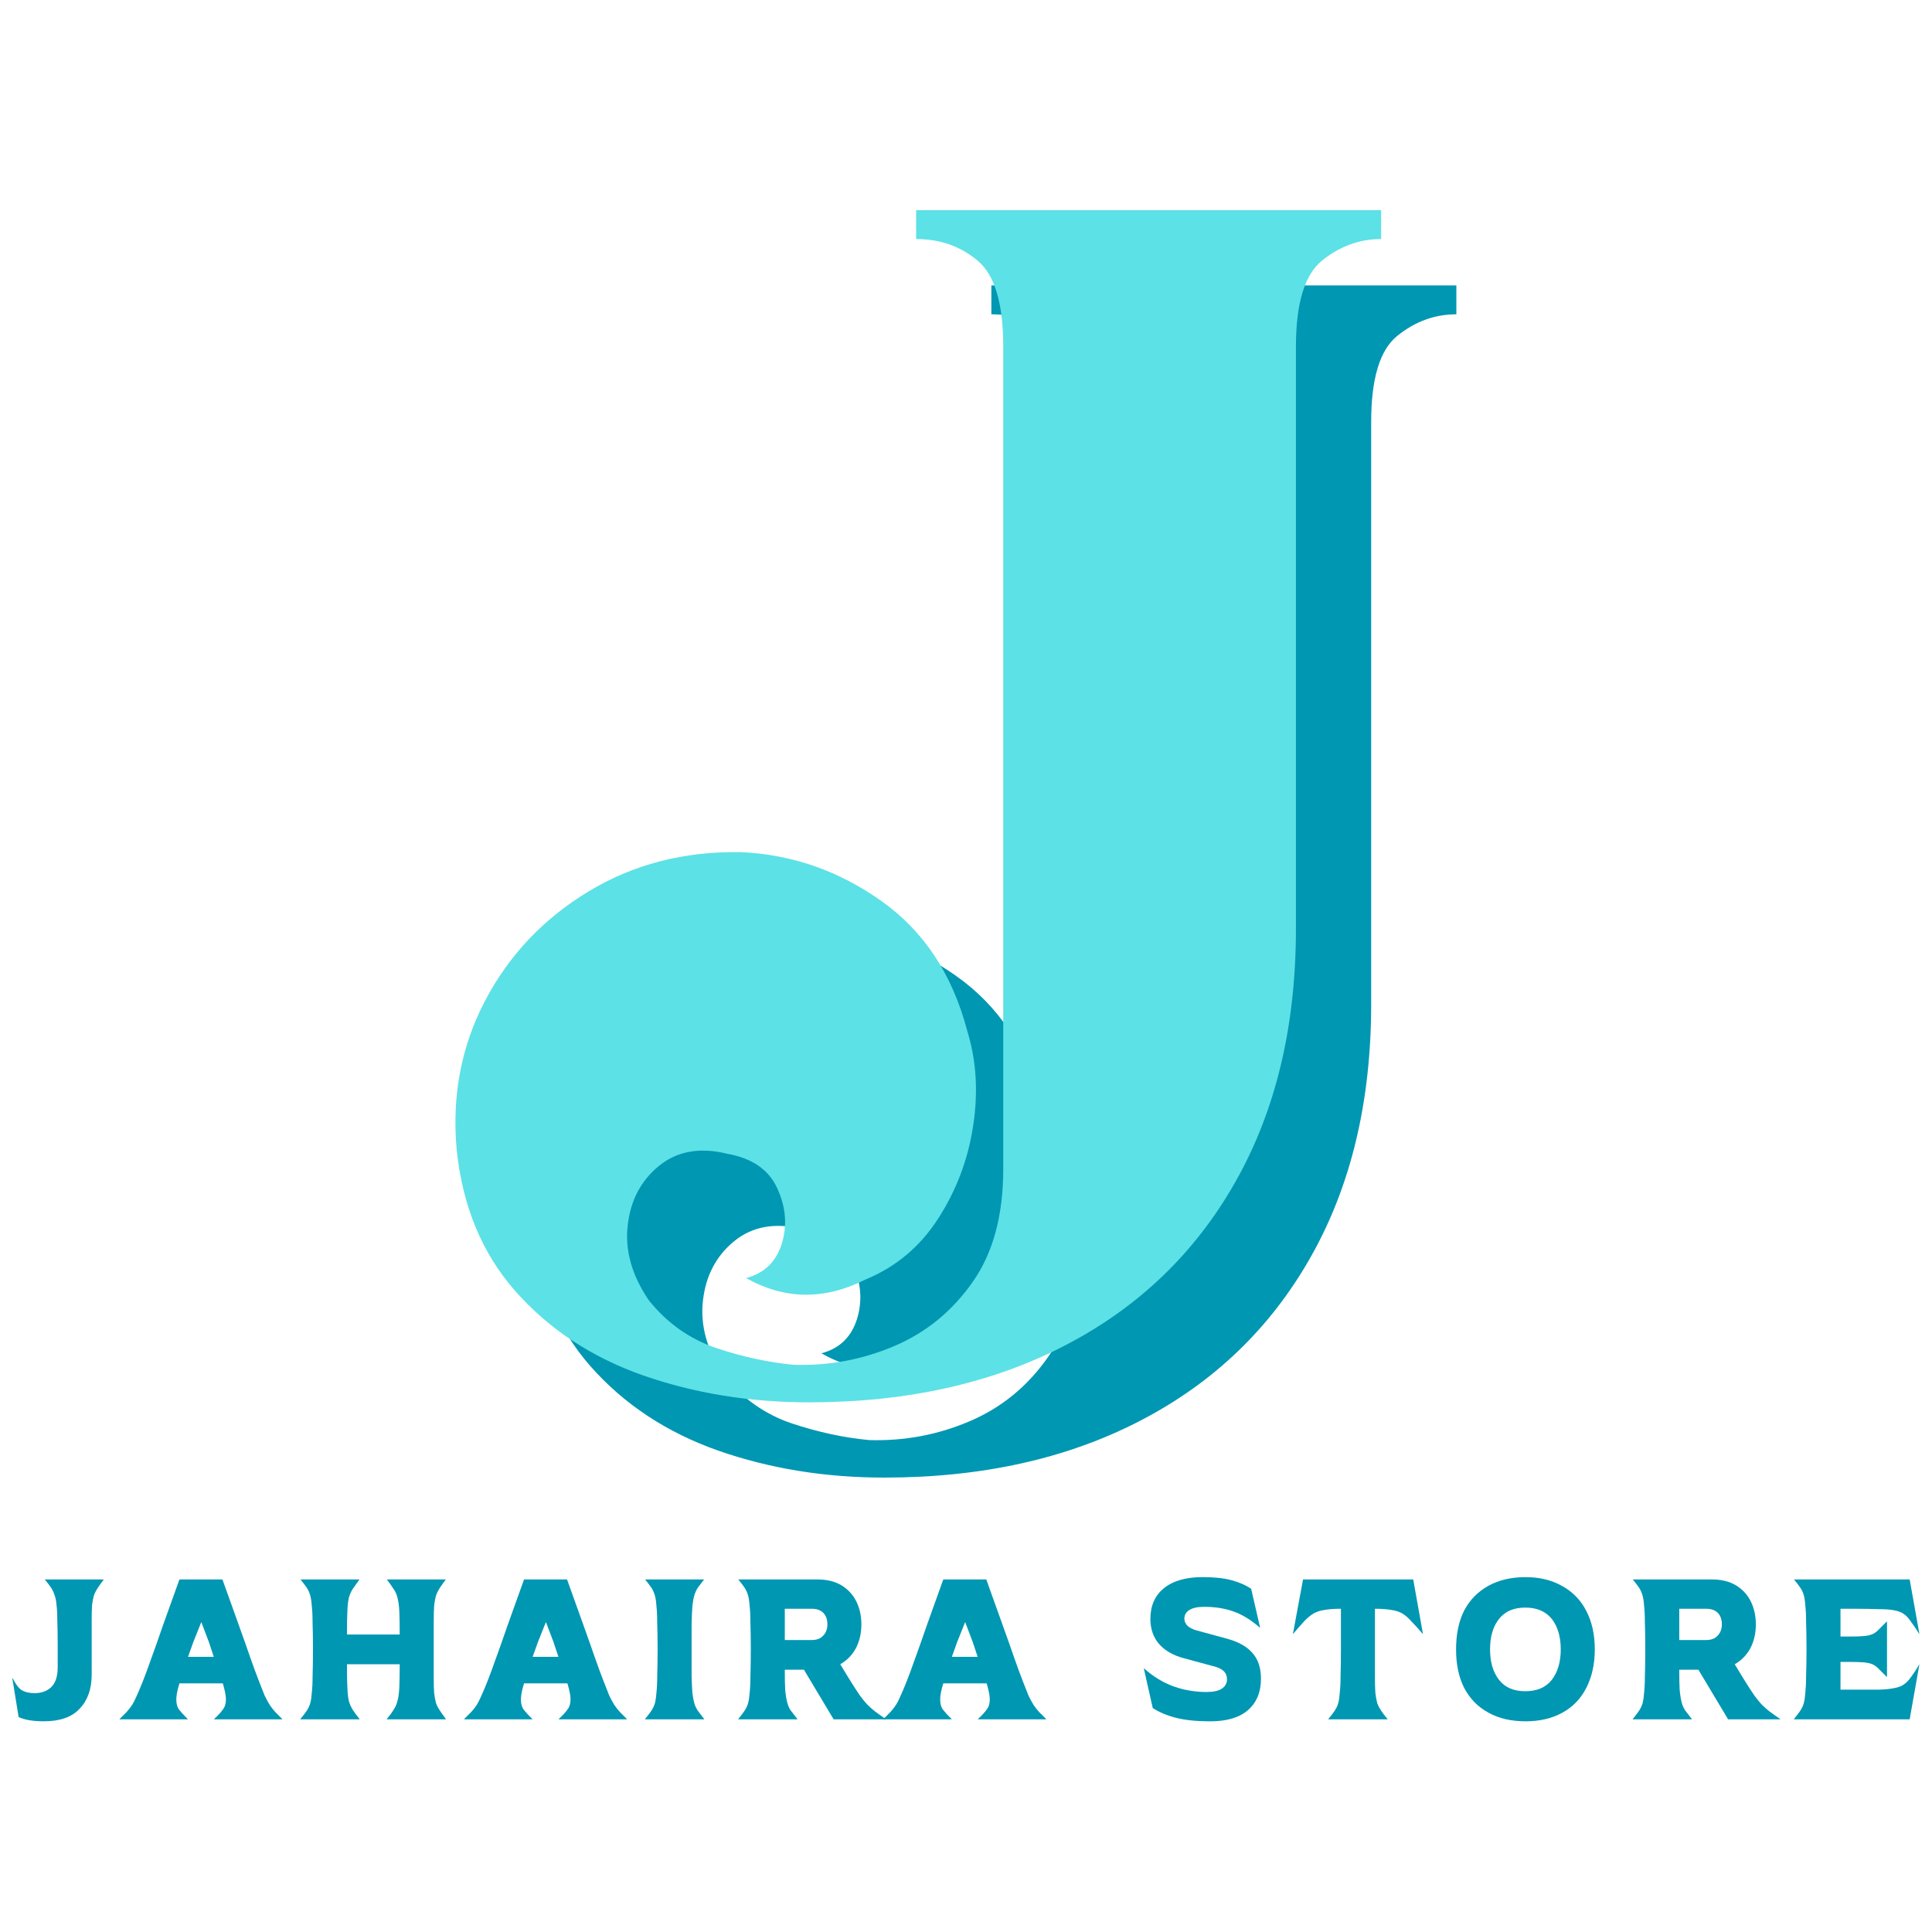 <?xml version="1.0" encoding="UTF-8" standalone="no"?>
<svg
   width="200"
   height="200"
   viewBox="0 0 111.111 111.111"
   version="1.1"
   id="svg26"
   xmlns="http://www.w3.org/2000/svg"
   xmlns:svg="http://www.w3.org/2000/svg">
  <defs
     id="defs10">
    <g
       id="g10">
      <g
         id="glyph-0-0">
        <path
           d="m 18.516,-47.672 h 18.594 v 1.156 c -0.867,0 -1.652,0.289 -2.359,0.859 -0.699,0.562 -1.047,1.711 -1.047,3.438 v 23.281 c 0,3.906 -0.809,7.281 -2.422,10.125 -1.605,2.836 -3.871,5.012 -6.797,6.531 C 21.555,-0.758 18.141,0 14.234,0 11.867,0 9.656,-0.359 7.594,-1.078 c -2.062,-0.727 -3.766,-1.852 -5.109,-3.375 -1.336,-1.52 -2.117,-3.414 -2.344,-5.688 -0.188,-2.133 0.191,-4.109 1.141,-5.922 0.957,-1.82 2.332,-3.273 4.125,-4.359 1.801,-1.094 3.836,-1.617 6.109,-1.578 2.039,0.094 3.91,0.746 5.609,1.953 1.695,1.199 2.844,2.934 3.438,5.203 0.363,1.18 0.441,2.438 0.234,3.781 -0.199,1.336 -0.664,2.57 -1.391,3.703 -0.73,1.137 -1.703,1.953 -2.922,2.453 -1.637,0.824 -3.227,0.805 -4.766,-0.062 0.719,-0.188 1.191,-0.641 1.422,-1.359 0.227,-0.727 0.172,-1.469 -0.172,-2.219 -0.336,-0.75 -1,-1.211 -2,-1.391 -1.094,-0.27 -2.008,-0.109 -2.734,0.484 -0.719,0.586 -1.137,1.375 -1.25,2.375 -0.117,1 0.164,2 0.844,3 0.727,0.906 1.625,1.543 2.688,1.906 C 11.586,-1.816 12.625,-1.594 13.625,-1.5 c 1.406,0.043 2.742,-0.207 4.016,-0.75 1.27,-0.539 2.312,-1.391 3.125,-2.547 C 21.586,-5.953 22,-7.461 22,-9.328 V -42.219 c 0,-1.727 -0.344,-2.875 -1.031,-3.438 -0.68,-0.57 -1.496,-0.859 -2.453,-0.859 z m 0,0"
           id="path1" />
      </g>
      <g
         id="glyph-1-0">
        <path
           d="m 1.219,0.078 c -0.449,0 -0.789,-0.059 -1.016,-0.172 l -0.25,-1.547 h 0.016 c 0.125,0.25 0.25,0.414 0.375,0.484 0.133,0.074 0.301,0.109 0.5,0.109 0.27,0 0.488,-0.078 0.656,-0.234 0.176,-0.164 0.266,-0.43 0.266,-0.797 v -0.938 c 0,-0.383 -0.008,-0.703 -0.016,-0.953 0,-0.25 -0.012,-0.453 -0.031,-0.609 C 1.707,-4.734 1.68,-4.863 1.641,-4.969 1.609,-5.07 1.562,-5.172 1.5,-5.266 1.438,-5.359 1.352,-5.469 1.25,-5.594 H 3.609 C 3.516,-5.469 3.438,-5.359 3.375,-5.266 3.312,-5.172 3.258,-5.07 3.219,-4.969 3.188,-4.863 3.16,-4.734 3.141,-4.578 3.129,-4.422 3.125,-4.219 3.125,-3.969 c 0,0.25 0,0.57 0,0.953 v 1.234 c 0,0.574 -0.164,1.027 -0.484,1.359 -0.312,0.336 -0.789,0.5 -1.422,0.5 z m 0,0"
           id="path2" />
      </g>
      <g
         id="glyph-1-1">
        <path
           d="m -0.5,-0.016 c 0.105,-0.102 0.199,-0.195 0.281,-0.281 0.074,-0.082 0.148,-0.176 0.219,-0.281 0.062,-0.102 0.125,-0.227 0.188,-0.375 0.07,-0.156 0.156,-0.352 0.25,-0.594 0.094,-0.238 0.203,-0.535 0.328,-0.891 0.133,-0.363 0.289,-0.805 0.469,-1.328 l 0.656,-1.828 h 1.719 l 0.656,1.828 c 0.188,0.523 0.344,0.965 0.469,1.328 0.125,0.355 0.234,0.652 0.328,0.891 0.094,0.242 0.172,0.438 0.234,0.594 0.07,0.148 0.141,0.273 0.203,0.375 0.07,0.105 0.145,0.199 0.219,0.281 C 5.801,-0.211 5.895,-0.117 6,-0.016 V 0 H 3.281 V -0.016 C 3.438,-0.16 3.551,-0.285 3.625,-0.391 3.707,-0.492 3.75,-0.629 3.75,-0.797 3.75,-0.953 3.707,-1.164 3.625,-1.438 H 1.891 c -0.086,0.273 -0.125,0.484 -0.125,0.641 0,0.168 0.035,0.305 0.109,0.406 0.082,0.105 0.195,0.23 0.344,0.375 V 0 H -0.5 Z M 2.234,-2.5 h 1.031 L 3.062,-3.109 l -0.297,-0.781 -0.312,0.781 z m 0,0"
           id="path3" />
      </g>
      <g
         id="glyph-1-2">
        <path
           d="M 3.594,-0.016 C 3.707,-0.148 3.797,-0.27 3.859,-0.375 c 0.07,-0.102 0.125,-0.219 0.156,-0.344 0.039,-0.133 0.066,-0.316 0.078,-0.547 0.008,-0.227 0.016,-0.539 0.016,-0.938 H 2 c 0,0.398 0.004,0.711 0.016,0.938 0.008,0.23 0.031,0.414 0.062,0.547 0.039,0.125 0.094,0.242 0.156,0.344 C 2.305,-0.27 2.395,-0.148 2.5,-0.016 V 0 H 0.141 v -0.016 c 0.102,-0.125 0.188,-0.234 0.25,-0.328 C 0.453,-0.438 0.5,-0.535 0.531,-0.641 0.562,-0.754 0.582,-0.895 0.594,-1.062 0.613,-1.227 0.625,-1.445 0.625,-1.719 0.633,-2 0.641,-2.359 0.641,-2.797 V -2.812 c 0,-0.426 -0.008,-0.773 -0.016,-1.047 0,-0.281 -0.012,-0.504 -0.031,-0.672 C 0.582,-4.707 0.562,-4.848 0.531,-4.953 0.5,-5.066 0.453,-5.172 0.391,-5.266 0.328,-5.359 0.242,-5.469 0.141,-5.594 H 2.5 c -0.105,0.148 -0.195,0.273 -0.266,0.375 -0.062,0.094 -0.117,0.211 -0.156,0.344 -0.031,0.137 -0.055,0.32 -0.062,0.547 C 2.004,-4.098 2,-3.785 2,-3.391 h 2.109 c 0,-0.395 -0.008,-0.707 -0.016,-0.938 C 4.082,-4.555 4.055,-4.738 4.016,-4.875 3.984,-5.008 3.93,-5.125 3.859,-5.219 3.797,-5.32 3.707,-5.445 3.594,-5.594 h 2.359 c -0.094,0.125 -0.172,0.234 -0.234,0.328 -0.062,0.094 -0.117,0.199 -0.156,0.312 -0.031,0.105 -0.059,0.246 -0.078,0.422 -0.012,0.168 -0.016,0.391 -0.016,0.672 0,0.273 0,0.621 0,1.047 v 0.016 c 0,0.438 0,0.797 0,1.078 0,0.273 0.004,0.492 0.016,0.656 0.02,0.168 0.047,0.309 0.078,0.422 0.039,0.105 0.094,0.203 0.156,0.297 0.062,0.094 0.141,0.203 0.234,0.328 V 0 H 3.594 Z m 0,0"
           id="path4" />
      </g>
      <g
         id="glyph-1-3">
        <path
           d="m 0.141,-0.016 c 0.102,-0.125 0.188,-0.234 0.25,-0.328 C 0.453,-0.438 0.5,-0.535 0.531,-0.641 0.562,-0.754 0.582,-0.895 0.594,-1.062 0.613,-1.227 0.625,-1.445 0.625,-1.719 0.633,-2 0.641,-2.359 0.641,-2.797 V -2.812 c 0,-0.426 -0.008,-0.773 -0.016,-1.047 0,-0.281 -0.012,-0.504 -0.031,-0.672 C 0.582,-4.707 0.562,-4.848 0.531,-4.953 0.5,-5.066 0.453,-5.172 0.391,-5.266 0.328,-5.359 0.242,-5.469 0.141,-5.594 H 2.5 c -0.094,0.125 -0.18,0.234 -0.25,0.328 -0.062,0.094 -0.109,0.199 -0.141,0.312 C 2.078,-4.848 2.051,-4.707 2.031,-4.531 2.02,-4.363 2.008,-4.141 2,-3.859 2,-3.586 2,-3.238 2,-2.812 v 0.016 C 2,-2.359 2,-2 2,-1.719 c 0.008,0.273 0.02,0.492 0.031,0.656 0.02,0.168 0.047,0.309 0.078,0.422 C 2.141,-0.535 2.188,-0.438 2.25,-0.344 2.32,-0.25 2.406,-0.141 2.5,-0.016 V 0 H 0.141 Z m 0,0"
           id="path5" />
      </g>
      <g
         id="glyph-1-4">
        <path
           d="m 0.141,-0.016 c 0.102,-0.125 0.188,-0.234 0.25,-0.328 C 0.453,-0.438 0.5,-0.535 0.531,-0.641 0.562,-0.754 0.582,-0.895 0.594,-1.062 0.613,-1.227 0.625,-1.445 0.625,-1.719 0.633,-2 0.641,-2.359 0.641,-2.797 V -2.812 c 0,-0.426 -0.008,-0.773 -0.016,-1.047 0,-0.281 -0.012,-0.504 -0.031,-0.672 C 0.582,-4.707 0.562,-4.848 0.531,-4.953 0.5,-5.066 0.453,-5.172 0.391,-5.266 0.328,-5.359 0.242,-5.469 0.141,-5.594 H 3.312 c 0.375,0 0.691,0.078 0.953,0.234 0.258,0.156 0.457,0.371 0.594,0.641 0.133,0.273 0.203,0.578 0.203,0.922 0,0.355 -0.074,0.672 -0.219,0.953 -0.148,0.273 -0.355,0.484 -0.625,0.641 0.188,0.312 0.344,0.57 0.469,0.766 0.125,0.199 0.234,0.367 0.328,0.5 0.094,0.125 0.18,0.234 0.266,0.328 0.094,0.094 0.195,0.188 0.312,0.281 0.113,0.086 0.258,0.188 0.438,0.312 V 0 H 3.953 l -1.188,-1.984 H 2 c 0,0.336 0.004,0.605 0.016,0.812 C 2.035,-0.973 2.062,-0.812 2.094,-0.688 2.125,-0.562 2.172,-0.453 2.234,-0.359 2.305,-0.266 2.395,-0.148 2.5,-0.016 V 0 H 0.141 Z M 2,-3.172 h 1.078 c 0.195,0 0.348,-0.055 0.453,-0.172 0.113,-0.113 0.172,-0.266 0.172,-0.453 0,-0.195 -0.055,-0.348 -0.156,-0.453 C 3.441,-4.363 3.285,-4.422 3.078,-4.422 H 2 Z m 0,0"
           id="path6" />
      </g>
      <g
         id="glyph-1-5" />
      <g
         id="glyph-1-6">
        <path
           d="m 2.766,0.078 c -0.555,0 -1.012,-0.047 -1.375,-0.141 C 1.035,-0.156 0.727,-0.285 0.469,-0.453 l -0.359,-1.594 c 0.375,0.336 0.773,0.578 1.203,0.734 0.426,0.148 0.859,0.219 1.297,0.219 0.27,0 0.473,-0.039 0.609,-0.125 0.145,-0.094 0.219,-0.219 0.219,-0.375 0,-0.145 -0.047,-0.258 -0.141,-0.344 -0.094,-0.082 -0.23,-0.145 -0.406,-0.188 l -1.156,-0.312 c -0.438,-0.113 -0.777,-0.305 -1.016,-0.578 -0.23,-0.27 -0.344,-0.602 -0.344,-1 0,-0.52 0.176,-0.926 0.531,-1.219 0.363,-0.301 0.883,-0.453 1.562,-0.453 0.469,0 0.852,0.043 1.156,0.125 0.312,0.086 0.57,0.199 0.781,0.344 l 0.359,1.562 C 4.41,-3.969 4.055,-4.188 3.703,-4.312 3.348,-4.438 2.957,-4.5 2.531,-4.5 c -0.262,0 -0.461,0.043 -0.594,0.125 -0.137,0.086 -0.203,0.199 -0.203,0.344 0,0.219 0.156,0.375 0.469,0.469 l 1.203,0.328 c 0.477,0.125 0.828,0.32 1.047,0.578 0.227,0.25 0.344,0.594 0.344,1.031 0,0.543 -0.18,0.965 -0.531,1.266 -0.344,0.293 -0.844,0.438 -1.5,0.438 z m 0,0"
           id="path7" />
      </g>
      <g
         id="glyph-1-7">
        <path
           d="m 1.359,-0.016 c 0.102,-0.125 0.188,-0.234 0.25,-0.328 C 1.672,-0.438 1.719,-0.535 1.75,-0.641 1.781,-0.754 1.801,-0.895 1.812,-1.062 1.832,-1.227 1.844,-1.445 1.844,-1.719 1.852,-2 1.859,-2.359 1.859,-2.797 v -1.625 c -0.273,0 -0.492,0.016 -0.656,0.047 -0.168,0.023 -0.312,0.07 -0.438,0.141 -0.125,0.074 -0.25,0.18 -0.375,0.312 C 0.273,-3.797 0.125,-3.625 -0.062,-3.406 l 0.406,-2.188 H 4.75 l 0.391,2.188 C 4.953,-3.625 4.797,-3.797 4.672,-3.922 4.555,-4.055 4.438,-4.16 4.312,-4.234 4.188,-4.305 4.039,-4.352 3.875,-4.375 3.707,-4.406 3.488,-4.422 3.219,-4.422 v 1.625 c 0,0.438 0,0.797 0,1.078 0,0.273 0.004,0.492 0.016,0.656 0.02,0.168 0.047,0.309 0.078,0.422 0.039,0.105 0.094,0.203 0.156,0.297 0.062,0.094 0.145,0.203 0.25,0.328 V 0 H 1.359 Z m 0,0"
           id="path8" />
      </g>
      <g
         id="glyph-1-8">
        <path
           d="m 3.078,0.078 c -0.574,0 -1.07,-0.113 -1.484,-0.344 C 1.176,-0.492 0.852,-0.82 0.625,-1.25 0.406,-1.676 0.297,-2.191 0.297,-2.797 c 0,-0.613 0.109,-1.133 0.328,-1.562 0.227,-0.426 0.551,-0.754 0.969,-0.984 0.414,-0.227 0.91,-0.344 1.484,-0.344 0.562,0 1.051,0.121 1.469,0.359 0.414,0.23 0.734,0.559 0.953,0.984 0.227,0.43 0.344,0.945 0.344,1.547 0,0.594 -0.117,1.109 -0.344,1.547 -0.219,0.43 -0.539,0.758 -0.953,0.984 -0.418,0.23 -0.906,0.344 -1.469,0.344 z m -1.422,-2.875 c 0,0.5 0.117,0.906 0.359,1.219 C 2.254,-1.273 2.602,-1.125 3.062,-1.125 c 0.469,0 0.82,-0.148 1.062,-0.453 0.238,-0.312 0.359,-0.719 0.359,-1.219 0,-0.508 -0.121,-0.914 -0.359,-1.219 C 3.883,-4.316 3.531,-4.469 3.062,-4.469 c -0.461,0 -0.809,0.152 -1.047,0.453 -0.242,0.305 -0.359,0.711 -0.359,1.219 z m 0,0"
           id="path9" />
      </g>
      <g
         id="glyph-1-9">
        <path
           d="M 3.844,-1.703 C 3.695,-1.848 3.582,-1.961 3.5,-2.047 3.414,-2.129 3.328,-2.188 3.234,-2.219 3.148,-2.25 3.039,-2.27 2.906,-2.281 2.781,-2.289 2.609,-2.297 2.391,-2.297 H 2 V -1.188 h 0.594 c 0.395,0 0.711,0 0.953,0 C 3.797,-1.195 4,-1.219 4.156,-1.25 c 0.164,-0.031 0.297,-0.082 0.391,-0.156 0.102,-0.07 0.195,-0.172 0.281,-0.297 0.094,-0.125 0.203,-0.289 0.328,-0.5 L 4.766,0 h -4.625 v -0.016 c 0.102,-0.125 0.188,-0.234 0.25,-0.328 C 0.453,-0.438 0.5,-0.535 0.531,-0.641 0.562,-0.754 0.582,-0.895 0.594,-1.062 0.613,-1.238 0.625,-1.461 0.625,-1.734 c 0.008,-0.281 0.016,-0.633 0.016,-1.062 V -2.812 C 0.641,-3.25 0.633,-3.602 0.625,-3.875 0.625,-4.156 0.613,-4.379 0.594,-4.547 0.582,-4.723 0.562,-4.863 0.531,-4.969 0.5,-5.082 0.453,-5.18 0.391,-5.266 c -0.062,-0.094 -0.148,-0.203 -0.25,-0.328 h 4.625 l 0.391,2.188 C 5.031,-3.602 4.922,-3.766 4.828,-3.891 4.742,-4.023 4.648,-4.129 4.547,-4.203 4.453,-4.273 4.32,-4.328 4.156,-4.359 4,-4.391 3.797,-4.406 3.547,-4.406 3.305,-4.414 2.988,-4.422 2.594,-4.422 H 2 V -3.312 h 0.391 c 0.219,0 0.391,-0.004 0.516,-0.016 0.133,-0.008 0.242,-0.031 0.328,-0.062 C 3.328,-3.422 3.414,-3.477 3.5,-3.562 3.582,-3.645 3.695,-3.758 3.844,-3.906 h 0.016 v 2.203 z m 0,0"
           id="path10" />
      </g>
    </g>
  </defs>
  <g
     id="g27"
     transform="matrix(1.031,0,0,1.031,-2.382,-1.403)">
    <path
       d="m 18.516,-47.672 h 18.594 v 1.156 c -0.867,0 -1.652,0.289 -2.359,0.859 -0.699,0.562 -1.047,1.711 -1.047,3.438 v 23.281 c 0,3.906 -0.809,7.281 -2.422,10.125 -1.605,2.836 -3.871,5.012 -6.797,6.531 C 21.555,-0.758 18.141,0 14.234,0 11.867,0 9.656,-0.359 7.594,-1.078 c -2.062,-0.727 -3.766,-1.852 -5.109,-3.375 -1.336,-1.52 -2.117,-3.414 -2.344,-5.688 -0.188,-2.133 0.191,-4.109 1.141,-5.922 0.957,-1.82 2.332,-3.273 4.125,-4.359 1.801,-1.094 3.836,-1.617 6.109,-1.578 2.039,0.094 3.91,0.746 5.609,1.953 1.695,1.199 2.844,2.934 3.438,5.203 0.363,1.18 0.441,2.438 0.234,3.781 -0.199,1.336 -0.664,2.57 -1.391,3.703 -0.73,1.137 -1.703,1.953 -2.922,2.453 -1.637,0.824 -3.227,0.805 -4.766,-0.062 0.719,-0.188 1.191,-0.641 1.422,-1.359 0.227,-0.727 0.172,-1.469 -0.172,-2.219 -0.336,-0.75 -1,-1.211 -2,-1.391 -1.094,-0.27 -2.008,-0.109 -2.734,0.484 -0.719,0.586 -1.137,1.375 -1.25,2.375 -0.117,1 0.164,2 0.844,3 0.727,0.906 1.625,1.543 2.688,1.906 C 11.586,-1.816 12.625,-1.594 13.625,-1.5 c 1.406,0.043 2.742,-0.207 4.016,-0.75 1.27,-0.539 2.312,-1.391 3.125,-2.547 C 21.586,-5.953 22,-7.461 22,-9.328 V -42.219 c 0,-1.727 -0.344,-2.875 -1.031,-3.438 -0.68,-0.57 -1.496,-0.859 -2.453,-0.859 z m 0,0"
       id="path38"
       transform="matrix(1.395,0,0,1.395,31.78,83.783)"
       style="fill:#0097b2;fill-opacity:1" />
    <path
       d="m 18.516,-47.672 h 18.594 v 1.156 c -0.867,0 -1.652,0.289 -2.359,0.859 -0.699,0.562 -1.047,1.711 -1.047,3.438 v 23.281 c 0,3.906 -0.809,7.281 -2.422,10.125 -1.605,2.836 -3.871,5.012 -6.797,6.531 C 21.555,-0.758 18.141,0 14.234,0 11.867,0 9.656,-0.359 7.594,-1.078 c -2.062,-0.727 -3.766,-1.852 -5.109,-3.375 -1.336,-1.52 -2.117,-3.414 -2.344,-5.688 -0.188,-2.133 0.191,-4.109 1.141,-5.922 0.957,-1.82 2.332,-3.273 4.125,-4.359 1.801,-1.094 3.836,-1.617 6.109,-1.578 2.039,0.094 3.91,0.746 5.609,1.953 1.695,1.199 2.844,2.934 3.438,5.203 0.363,1.18 0.441,2.438 0.234,3.781 -0.199,1.336 -0.664,2.57 -1.391,3.703 -0.73,1.137 -1.703,1.953 -2.922,2.453 -1.637,0.824 -3.227,0.805 -4.766,-0.062 0.719,-0.188 1.191,-0.641 1.422,-1.359 0.227,-0.727 0.172,-1.469 -0.172,-2.219 -0.336,-0.75 -1,-1.211 -2,-1.391 -1.094,-0.27 -2.008,-0.109 -2.734,0.484 -0.719,0.586 -1.137,1.375 -1.25,2.375 -0.117,1 0.164,2 0.844,3 0.727,0.906 1.625,1.543 2.688,1.906 C 11.586,-1.816 12.625,-1.594 13.625,-1.5 c 1.406,0.043 2.742,-0.207 4.016,-0.75 1.27,-0.539 2.312,-1.391 3.125,-2.547 C 21.586,-5.953 22,-7.461 22,-9.328 V -42.219 c 0,-1.727 -0.344,-2.875 -1.031,-3.438 -0.68,-0.57 -1.496,-0.859 -2.453,-0.859 z m 0,0"
       id="path39"
       style="fill:#5ce1e6;fill-opacity:1"
       transform="matrix(1.395,0,0,1.395,27.583,79.585)" />
    <g
       id="g1">
      <path
         d="m 1.219,0.078 c -0.449,0 -0.789,-0.059 -1.016,-0.172 l -0.25,-1.547 h 0.016 c 0.125,0.25 0.25,0.414 0.375,0.484 0.133,0.074 0.301,0.109 0.5,0.109 0.27,0 0.488,-0.078 0.656,-0.234 0.176,-0.164 0.266,-0.43 0.266,-0.797 v -0.938 c 0,-0.383 -0.008,-0.703 -0.016,-0.953 0,-0.25 -0.012,-0.453 -0.031,-0.609 C 1.707,-4.734 1.68,-4.863 1.641,-4.969 1.609,-5.07 1.562,-5.172 1.5,-5.266 1.438,-5.359 1.352,-5.469 1.25,-5.594 H 3.609 C 3.516,-5.469 3.438,-5.359 3.375,-5.266 3.312,-5.172 3.258,-5.07 3.219,-4.969 3.188,-4.863 3.16,-4.734 3.141,-4.578 3.129,-4.422 3.125,-4.219 3.125,-3.969 c 0,0.25 0,0.57 0,0.953 v 1.234 c 0,0.574 -0.164,1.027 -0.484,1.359 -0.312,0.336 -0.789,0.5 -1.422,0.5 z m 0,0"
         id="path11"
         transform="matrix(1.395,0,0,1.395,3.065,97.269)"
         style="fill:#0097b2;fill-opacity:1;stroke-width:1;stroke-dasharray:none" />
      <path
         d="m -0.5,-0.016 c 0.105,-0.102 0.199,-0.195 0.281,-0.281 0.074,-0.082 0.148,-0.176 0.219,-0.281 0.062,-0.102 0.125,-0.227 0.188,-0.375 0.07,-0.156 0.156,-0.352 0.25,-0.594 0.094,-0.238 0.203,-0.535 0.328,-0.891 0.133,-0.363 0.289,-0.805 0.469,-1.328 l 0.656,-1.828 h 1.719 l 0.656,1.828 c 0.188,0.523 0.344,0.965 0.469,1.328 0.125,0.355 0.234,0.652 0.328,0.891 0.094,0.242 0.172,0.438 0.234,0.594 0.07,0.148 0.141,0.273 0.203,0.375 0.07,0.105 0.145,0.199 0.219,0.281 C 5.801,-0.211 5.895,-0.117 6,-0.016 V 0 H 3.281 V -0.016 C 3.438,-0.16 3.551,-0.285 3.625,-0.391 3.707,-0.492 3.75,-0.629 3.75,-0.797 3.75,-0.953 3.707,-1.164 3.625,-1.438 H 1.891 c -0.086,0.273 -0.125,0.484 -0.125,0.641 0,0.168 0.035,0.305 0.109,0.406 0.082,0.105 0.195,0.23 0.344,0.375 V 0 H -0.5 Z M 2.234,-2.5 h 1.031 L 3.062,-3.109 l -0.297,-0.781 -0.312,0.781 z m 0,0"
         id="path12"
         transform="matrix(1.395,0,0,1.395,9.682,97.269)"
         style="fill:#0097b2;fill-opacity:1;stroke-width:1;stroke-dasharray:none" />
      <path
         d="M 3.594,-0.016 C 3.707,-0.148 3.797,-0.27 3.859,-0.375 c 0.07,-0.102 0.125,-0.219 0.156,-0.344 0.039,-0.133 0.066,-0.316 0.078,-0.547 0.008,-0.227 0.016,-0.539 0.016,-0.938 H 2 c 0,0.398 0.004,0.711 0.016,0.938 0.008,0.23 0.031,0.414 0.062,0.547 0.039,0.125 0.094,0.242 0.156,0.344 C 2.305,-0.27 2.395,-0.148 2.5,-0.016 V 0 H 0.141 v -0.016 c 0.102,-0.125 0.188,-0.234 0.25,-0.328 C 0.453,-0.438 0.5,-0.535 0.531,-0.641 0.562,-0.754 0.582,-0.895 0.594,-1.062 0.613,-1.227 0.625,-1.445 0.625,-1.719 0.633,-2 0.641,-2.359 0.641,-2.797 V -2.812 c 0,-0.426 -0.008,-0.773 -0.016,-1.047 0,-0.281 -0.012,-0.504 -0.031,-0.672 C 0.582,-4.707 0.562,-4.848 0.531,-4.953 0.5,-5.066 0.453,-5.172 0.391,-5.266 0.328,-5.359 0.242,-5.469 0.141,-5.594 H 2.5 c -0.105,0.148 -0.195,0.273 -0.266,0.375 -0.062,0.094 -0.117,0.211 -0.156,0.344 -0.031,0.137 -0.055,0.32 -0.062,0.547 C 2.004,-4.098 2,-3.785 2,-3.391 h 2.109 c 0,-0.395 -0.008,-0.707 -0.016,-0.938 C 4.082,-4.555 4.055,-4.738 4.016,-4.875 3.984,-5.008 3.93,-5.125 3.859,-5.219 3.797,-5.32 3.707,-5.445 3.594,-5.594 h 2.359 c -0.094,0.125 -0.172,0.234 -0.234,0.328 -0.062,0.094 -0.117,0.199 -0.156,0.312 -0.031,0.105 -0.059,0.246 -0.078,0.422 -0.012,0.168 -0.016,0.391 -0.016,0.672 0,0.273 0,0.621 0,1.047 v 0.016 c 0,0.438 0,0.797 0,1.078 0,0.273 0.004,0.492 0.016,0.656 0.02,0.168 0.047,0.309 0.078,0.422 0.039,0.105 0.094,0.203 0.156,0.297 0.062,0.094 0.141,0.203 0.234,0.328 V 0 H 3.594 Z m 0,0"
         id="path28"
         transform="matrix(1.395,0,0,1.395,18.875,97.269)"
         style="fill:#0097b2;fill-opacity:1;stroke-width:1;stroke-dasharray:none" />
      <path
         d="m -0.5,-0.016 c 0.105,-0.102 0.199,-0.195 0.281,-0.281 0.074,-0.082 0.148,-0.176 0.219,-0.281 0.062,-0.102 0.125,-0.227 0.188,-0.375 0.07,-0.156 0.156,-0.352 0.25,-0.594 0.094,-0.238 0.203,-0.535 0.328,-0.891 0.133,-0.363 0.289,-0.805 0.469,-1.328 l 0.656,-1.828 h 1.719 l 0.656,1.828 c 0.188,0.523 0.344,0.965 0.469,1.328 0.125,0.355 0.234,0.652 0.328,0.891 0.094,0.242 0.172,0.438 0.234,0.594 0.07,0.148 0.141,0.273 0.203,0.375 0.07,0.105 0.145,0.199 0.219,0.281 C 5.801,-0.211 5.895,-0.117 6,-0.016 V 0 H 3.281 V -0.016 C 3.438,-0.16 3.551,-0.285 3.625,-0.391 3.707,-0.492 3.75,-0.629 3.75,-0.797 3.75,-0.953 3.707,-1.164 3.625,-1.438 H 1.891 c -0.086,0.273 -0.125,0.484 -0.125,0.641 0,0.168 0.035,0.305 0.109,0.406 0.082,0.105 0.195,0.23 0.344,0.375 V 0 H -0.5 Z M 2.234,-2.5 h 1.031 L 3.062,-3.109 l -0.297,-0.781 -0.312,0.781 z m 0,0"
         id="path29"
         transform="matrix(1.395,0,0,1.395,28.905,97.269)"
         style="fill:#0097b2;fill-opacity:1;stroke-width:1;stroke-dasharray:none" />
      <path
         d="m 0.141,-0.016 c 0.102,-0.125 0.188,-0.234 0.25,-0.328 C 0.453,-0.438 0.5,-0.535 0.531,-0.641 0.562,-0.754 0.582,-0.895 0.594,-1.062 0.613,-1.227 0.625,-1.445 0.625,-1.719 0.633,-2 0.641,-2.359 0.641,-2.797 V -2.812 c 0,-0.426 -0.008,-0.773 -0.016,-1.047 0,-0.281 -0.012,-0.504 -0.031,-0.672 C 0.582,-4.707 0.562,-4.848 0.531,-4.953 0.5,-5.066 0.453,-5.172 0.391,-5.266 0.328,-5.359 0.242,-5.469 0.141,-5.594 H 2.5 c -0.094,0.125 -0.18,0.234 -0.25,0.328 -0.062,0.094 -0.109,0.199 -0.141,0.312 C 2.078,-4.848 2.051,-4.707 2.031,-4.531 2.02,-4.363 2.008,-4.141 2,-3.859 2,-3.586 2,-3.238 2,-2.812 v 0.016 C 2,-2.359 2,-2 2,-1.719 c 0.008,0.273 0.02,0.492 0.031,0.656 0.02,0.168 0.047,0.309 0.078,0.422 C 2.141,-0.535 2.188,-0.438 2.25,-0.344 2.32,-0.25 2.406,-0.141 2.5,-0.016 V 0 H 0.141 Z m 0,0"
         id="path30"
         transform="matrix(1.395,0,0,1.395,38.099,97.269)"
         style="fill:#0097b2;fill-opacity:1;stroke-width:1;stroke-dasharray:none" />
      <path
         d="m 0.141,-0.016 c 0.102,-0.125 0.188,-0.234 0.25,-0.328 C 0.453,-0.438 0.5,-0.535 0.531,-0.641 0.562,-0.754 0.582,-0.895 0.594,-1.062 0.613,-1.227 0.625,-1.445 0.625,-1.719 0.633,-2 0.641,-2.359 0.641,-2.797 V -2.812 c 0,-0.426 -0.008,-0.773 -0.016,-1.047 0,-0.281 -0.012,-0.504 -0.031,-0.672 C 0.582,-4.707 0.562,-4.848 0.531,-4.953 0.5,-5.066 0.453,-5.172 0.391,-5.266 0.328,-5.359 0.242,-5.469 0.141,-5.594 H 3.312 c 0.375,0 0.691,0.078 0.953,0.234 0.258,0.156 0.457,0.371 0.594,0.641 0.133,0.273 0.203,0.578 0.203,0.922 0,0.355 -0.074,0.672 -0.219,0.953 -0.148,0.273 -0.355,0.484 -0.625,0.641 0.188,0.312 0.344,0.57 0.469,0.766 0.125,0.199 0.234,0.367 0.328,0.5 0.094,0.125 0.18,0.234 0.266,0.328 0.094,0.094 0.195,0.188 0.312,0.281 0.113,0.086 0.258,0.188 0.438,0.312 V 0 H 3.953 l -1.188,-1.984 H 2 c 0,0.336 0.004,0.605 0.016,0.812 C 2.035,-0.973 2.062,-0.812 2.094,-0.688 2.125,-0.562 2.172,-0.453 2.234,-0.359 2.305,-0.266 2.395,-0.148 2.5,-0.016 V 0 H 0.141 Z M 2,-3.172 h 1.078 c 0.195,0 0.348,-0.055 0.453,-0.172 0.113,-0.113 0.172,-0.266 0.172,-0.453 0,-0.195 -0.055,-0.348 -0.156,-0.453 C 3.441,-4.363 3.285,-4.422 3.078,-4.422 H 2 Z m 0,0"
         id="path31"
         transform="matrix(1.395,0,0,1.395,43.298,97.269)"
         style="fill:#0097b2;fill-opacity:1;stroke-width:1;stroke-dasharray:none" />
      <path
         d="m -0.5,-0.016 c 0.105,-0.102 0.199,-0.195 0.281,-0.281 0.074,-0.082 0.148,-0.176 0.219,-0.281 0.062,-0.102 0.125,-0.227 0.188,-0.375 0.07,-0.156 0.156,-0.352 0.25,-0.594 0.094,-0.238 0.203,-0.535 0.328,-0.891 0.133,-0.363 0.289,-0.805 0.469,-1.328 l 0.656,-1.828 h 1.719 l 0.656,1.828 c 0.188,0.523 0.344,0.965 0.469,1.328 0.125,0.355 0.234,0.652 0.328,0.891 0.094,0.242 0.172,0.438 0.234,0.594 0.07,0.148 0.141,0.273 0.203,0.375 0.07,0.105 0.145,0.199 0.219,0.281 C 5.801,-0.211 5.895,-0.117 6,-0.016 V 0 H 3.281 V -0.016 C 3.438,-0.16 3.551,-0.285 3.625,-0.391 3.707,-0.492 3.75,-0.629 3.75,-0.797 3.75,-0.953 3.707,-1.164 3.625,-1.438 H 1.891 c -0.086,0.273 -0.125,0.484 -0.125,0.641 0,0.168 0.035,0.305 0.109,0.406 0.082,0.105 0.195,0.23 0.344,0.375 V 0 H -0.5 Z M 2.234,-2.5 h 1.031 L 3.062,-3.109 l -0.297,-0.781 -0.312,0.781 z m 0,0"
         id="path32"
         transform="matrix(1.395,0,0,1.395,52.291,97.269)"
         style="fill:#0097b2;fill-opacity:1;stroke-width:1;stroke-dasharray:none" />
      <path
         d="m 2.766,0.078 c -0.555,0 -1.012,-0.047 -1.375,-0.141 C 1.035,-0.156 0.727,-0.285 0.469,-0.453 l -0.359,-1.594 c 0.375,0.336 0.773,0.578 1.203,0.734 0.426,0.148 0.859,0.219 1.297,0.219 0.27,0 0.473,-0.039 0.609,-0.125 0.145,-0.094 0.219,-0.219 0.219,-0.375 0,-0.145 -0.047,-0.258 -0.141,-0.344 -0.094,-0.082 -0.23,-0.145 -0.406,-0.188 l -1.156,-0.312 c -0.438,-0.113 -0.777,-0.305 -1.016,-0.578 -0.23,-0.27 -0.344,-0.602 -0.344,-1 0,-0.52 0.176,-0.926 0.531,-1.219 0.363,-0.301 0.883,-0.453 1.562,-0.453 0.469,0 0.852,0.043 1.156,0.125 0.312,0.086 0.57,0.199 0.781,0.344 l 0.359,1.562 C 4.41,-3.969 4.055,-4.188 3.703,-4.312 3.348,-4.438 2.957,-4.5 2.531,-4.5 c -0.262,0 -0.461,0.043 -0.594,0.125 -0.137,0.086 -0.203,0.199 -0.203,0.344 0,0.219 0.156,0.375 0.469,0.469 l 1.203,0.328 c 0.477,0.125 0.828,0.32 1.047,0.578 0.227,0.25 0.344,0.594 0.344,1.031 0,0.543 -0.18,0.965 -0.531,1.266 -0.344,0.293 -0.844,0.438 -1.5,0.438 z m 0,0"
         id="path33"
         transform="matrix(1.395,0,0,1.395,65.958,97.269)"
         style="fill:#0097b2;fill-opacity:1;stroke-width:1;stroke-dasharray:none" />
      <path
         d="m 1.359,-0.016 c 0.102,-0.125 0.188,-0.234 0.25,-0.328 C 1.672,-0.438 1.719,-0.535 1.75,-0.641 1.781,-0.754 1.801,-0.895 1.812,-1.062 1.832,-1.227 1.844,-1.445 1.844,-1.719 1.852,-2 1.859,-2.359 1.859,-2.797 v -1.625 c -0.273,0 -0.492,0.016 -0.656,0.047 -0.168,0.023 -0.312,0.07 -0.438,0.141 -0.125,0.074 -0.25,0.18 -0.375,0.312 C 0.273,-3.797 0.125,-3.625 -0.062,-3.406 l 0.406,-2.188 H 4.75 l 0.391,2.188 C 4.953,-3.625 4.797,-3.797 4.672,-3.922 4.555,-4.055 4.438,-4.16 4.312,-4.234 4.188,-4.305 4.039,-4.352 3.875,-4.375 3.707,-4.406 3.488,-4.422 3.219,-4.422 v 1.625 c 0,0.438 0,0.797 0,1.078 0,0.273 0.004,0.492 0.016,0.656 0.02,0.168 0.047,0.309 0.078,0.422 0.039,0.105 0.094,0.203 0.156,0.297 0.062,0.094 0.145,0.203 0.25,0.328 V 0 H 1.359 Z m 0,0"
         id="path34"
         transform="matrix(1.395,0,0,1.395,74.516,97.269)"
         style="fill:#0097b2;fill-opacity:1;stroke-width:1;stroke-dasharray:none" />
      <path
         d="m 3.078,0.078 c -0.574,0 -1.07,-0.113 -1.484,-0.344 C 1.176,-0.492 0.852,-0.82 0.625,-1.25 0.406,-1.676 0.297,-2.191 0.297,-2.797 c 0,-0.613 0.109,-1.133 0.328,-1.562 0.227,-0.426 0.551,-0.754 0.969,-0.984 0.414,-0.227 0.91,-0.344 1.484,-0.344 0.562,0 1.051,0.121 1.469,0.359 0.414,0.23 0.734,0.559 0.953,0.984 0.227,0.43 0.344,0.945 0.344,1.547 0,0.594 -0.117,1.109 -0.344,1.547 -0.219,0.43 -0.539,0.758 -0.953,0.984 -0.418,0.23 -0.906,0.344 -1.469,0.344 z m -1.422,-2.875 c 0,0.5 0.117,0.906 0.359,1.219 C 2.254,-1.273 2.602,-1.125 3.062,-1.125 c 0.469,0 0.82,-0.148 1.062,-0.453 0.238,-0.312 0.359,-0.719 0.359,-1.219 0,-0.508 -0.121,-0.914 -0.359,-1.219 C 3.883,-4.316 3.531,-4.469 3.062,-4.469 c -0.461,0 -0.809,0.152 -1.047,0.453 -0.242,0.305 -0.359,0.711 -0.359,1.219 z m 0,0"
         id="path35"
         transform="matrix(1.395,0,0,1.395,83.118,97.269)"
         style="fill:#0097b2;fill-opacity:1;stroke-width:1;stroke-dasharray:none" />
      <path
         d="m 0.141,-0.016 c 0.102,-0.125 0.188,-0.234 0.25,-0.328 C 0.453,-0.438 0.5,-0.535 0.531,-0.641 0.562,-0.754 0.582,-0.895 0.594,-1.062 0.613,-1.227 0.625,-1.445 0.625,-1.719 0.633,-2 0.641,-2.359 0.641,-2.797 V -2.812 c 0,-0.426 -0.008,-0.773 -0.016,-1.047 0,-0.281 -0.012,-0.504 -0.031,-0.672 C 0.582,-4.707 0.562,-4.848 0.531,-4.953 0.5,-5.066 0.453,-5.172 0.391,-5.266 0.328,-5.359 0.242,-5.469 0.141,-5.594 H 3.312 c 0.375,0 0.691,0.078 0.953,0.234 0.258,0.156 0.457,0.371 0.594,0.641 0.133,0.273 0.203,0.578 0.203,0.922 0,0.355 -0.074,0.672 -0.219,0.953 -0.148,0.273 -0.355,0.484 -0.625,0.641 0.188,0.312 0.344,0.57 0.469,0.766 0.125,0.199 0.234,0.367 0.328,0.5 0.094,0.125 0.18,0.234 0.266,0.328 0.094,0.094 0.195,0.188 0.312,0.281 0.113,0.086 0.258,0.188 0.438,0.312 V 0 H 3.953 l -1.188,-1.984 H 2 c 0,0.336 0.004,0.605 0.016,0.812 C 2.035,-0.973 2.062,-0.812 2.094,-0.688 2.125,-0.562 2.172,-0.453 2.234,-0.359 2.305,-0.266 2.395,-0.148 2.5,-0.016 V 0 H 0.141 Z M 2,-3.172 h 1.078 c 0.195,0 0.348,-0.055 0.453,-0.172 0.113,-0.113 0.172,-0.266 0.172,-0.453 0,-0.195 -0.055,-0.348 -0.156,-0.453 C 3.441,-4.363 3.285,-4.422 3.078,-4.422 H 2 Z m 0,0"
         id="path36"
         transform="matrix(1.395,0,0,1.395,93.193,97.269)"
         style="fill:#0097b2;fill-opacity:1;stroke-width:1;stroke-dasharray:none" />
      <path
         d="M 3.844,-1.703 C 3.695,-1.848 3.582,-1.961 3.5,-2.047 3.414,-2.129 3.328,-2.188 3.234,-2.219 3.148,-2.25 3.039,-2.27 2.906,-2.281 2.781,-2.289 2.609,-2.297 2.391,-2.297 H 2 V -1.188 h 0.594 c 0.395,0 0.711,0 0.953,0 C 3.797,-1.195 4,-1.219 4.156,-1.25 c 0.164,-0.031 0.297,-0.082 0.391,-0.156 0.102,-0.07 0.195,-0.172 0.281,-0.297 0.094,-0.125 0.203,-0.289 0.328,-0.5 L 4.766,0 h -4.625 v -0.016 c 0.102,-0.125 0.188,-0.234 0.25,-0.328 C 0.453,-0.438 0.5,-0.535 0.531,-0.641 0.562,-0.754 0.582,-0.895 0.594,-1.062 0.613,-1.238 0.625,-1.461 0.625,-1.734 c 0.008,-0.281 0.016,-0.633 0.016,-1.062 V -2.812 C 0.641,-3.25 0.633,-3.602 0.625,-3.875 0.625,-4.156 0.613,-4.379 0.594,-4.547 0.582,-4.723 0.562,-4.863 0.531,-4.969 0.5,-5.082 0.453,-5.18 0.391,-5.266 c -0.062,-0.094 -0.148,-0.203 -0.25,-0.328 h 4.625 l 0.391,2.188 C 5.031,-3.602 4.922,-3.766 4.828,-3.891 4.742,-4.023 4.648,-4.129 4.547,-4.203 4.453,-4.273 4.32,-4.328 4.156,-4.359 4,-4.391 3.797,-4.406 3.547,-4.406 3.305,-4.414 2.988,-4.422 2.594,-4.422 H 2 V -3.312 h 0.391 c 0.219,0 0.391,-0.004 0.516,-0.016 0.133,-0.008 0.242,-0.031 0.328,-0.062 C 3.328,-3.422 3.414,-3.477 3.5,-3.562 3.582,-3.645 3.695,-3.758 3.844,-3.906 h 0.016 v 2.203 z m 0,0"
         id="path37"
         transform="matrix(1.395,0,0,1.395,102.186,97.269)"
         style="fill:#0097b2;fill-opacity:1;stroke-width:1;stroke-dasharray:none" />
    </g>
  </g>
</svg>
